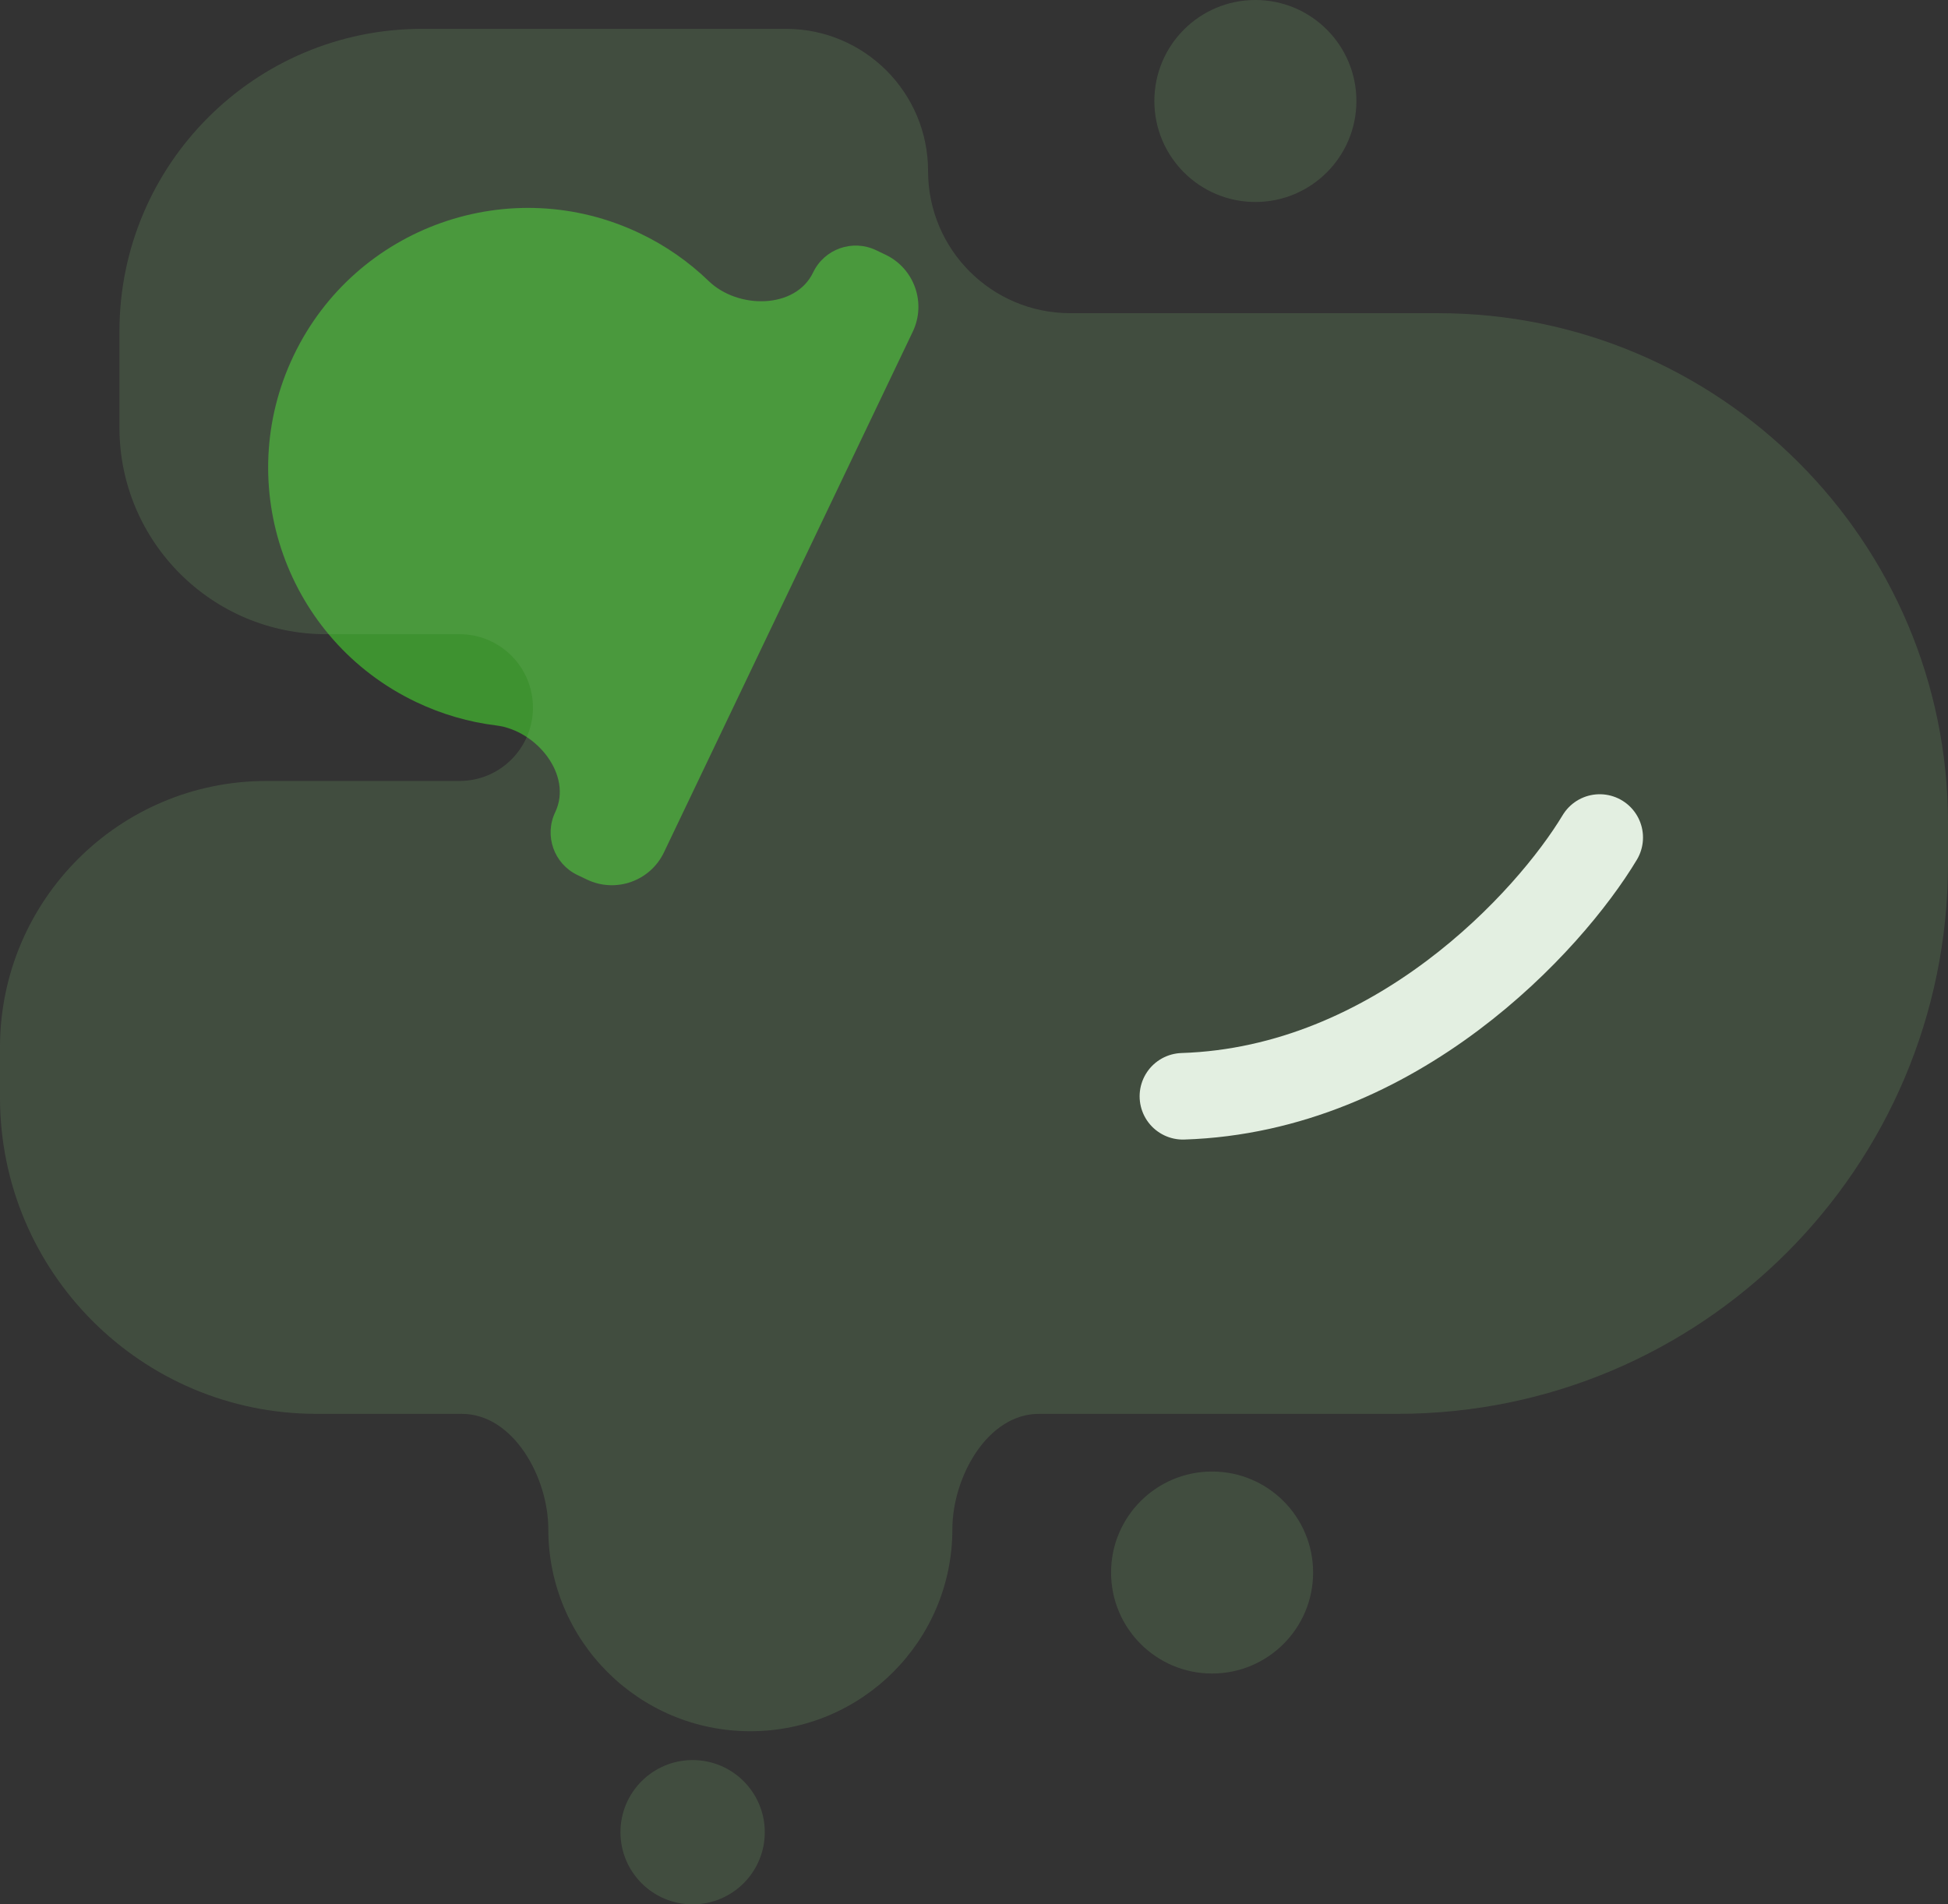 <svg width="135" height="132" viewBox="0 0 135 132" fill="none" xmlns="http://www.w3.org/2000/svg">
<rect x="0" y="0" width="135" height="132" fill="#333333" stroke="none"/>
<path d="M110.863 58.053C107.39 63.834 96.751 75.515 81.978 75.989" stroke="white" stroke-width="6" stroke-linecap="round"/>
<path d="M40.02 60.653C38.39 59.875 37.7 57.923 38.479 56.293V56.293C39.697 53.743 37.197 50.63 34.392 50.285C32.51 50.054 30.633 49.519 28.828 48.657C19.858 44.371 16.061 33.625 20.346 24.655C24.632 15.685 35.377 11.888 44.347 16.174C46.152 17.036 47.748 18.16 49.11 19.478C51.141 21.444 55.133 21.434 56.352 18.883V18.883C57.13 17.254 59.083 16.564 60.712 17.342L61.371 17.657C63.364 18.609 64.208 20.997 63.256 22.991L46.012 59.083C45.06 61.076 42.672 61.92 40.678 60.968L40.02 60.653Z" fill="#3E9230"/>
<circle cx="84" cy="109" r="7" fill="#7BB471" fill-opacity="0.21"/>
<circle cx="87" cy="7" r="7" fill="#7BB471" fill-opacity="0.21"/>
<path d="M54.462 2C59.904 2 64.316 6.412 64.316 11.854C64.317 17.297 68.728 21.709 74.17 21.709H99.658C119.177 21.709 135 37.532 135 57.051V59.855C135 80.922 117.922 98 96.855 98H72.006C68.415 98 66 102.409 66 106V106C66 113.732 59.732 120 52 120C44.268 120 38 113.732 38 106V106C38 102.409 35.585 98 31.994 98H21.934C9.82 98 9.48335e-05 88.18 0 76.066V72.6C0 62.401 8.268 54.133 18.467 54.133H31.848C34.657 54.133 36.934 51.855 36.934 49.046C36.933 46.237 34.657 43.96 31.848 43.96H22.606C14.694 43.96 8.279 37.546 8.278 29.633V22.98C8.278 11.393 17.672 2 29.259 2H54.462Z" fill="#7BB471" fill-opacity="0.21"/>
<circle cx="48" cy="127" r="5" fill="#7BB471" fill-opacity="0.21"/>
</svg>
